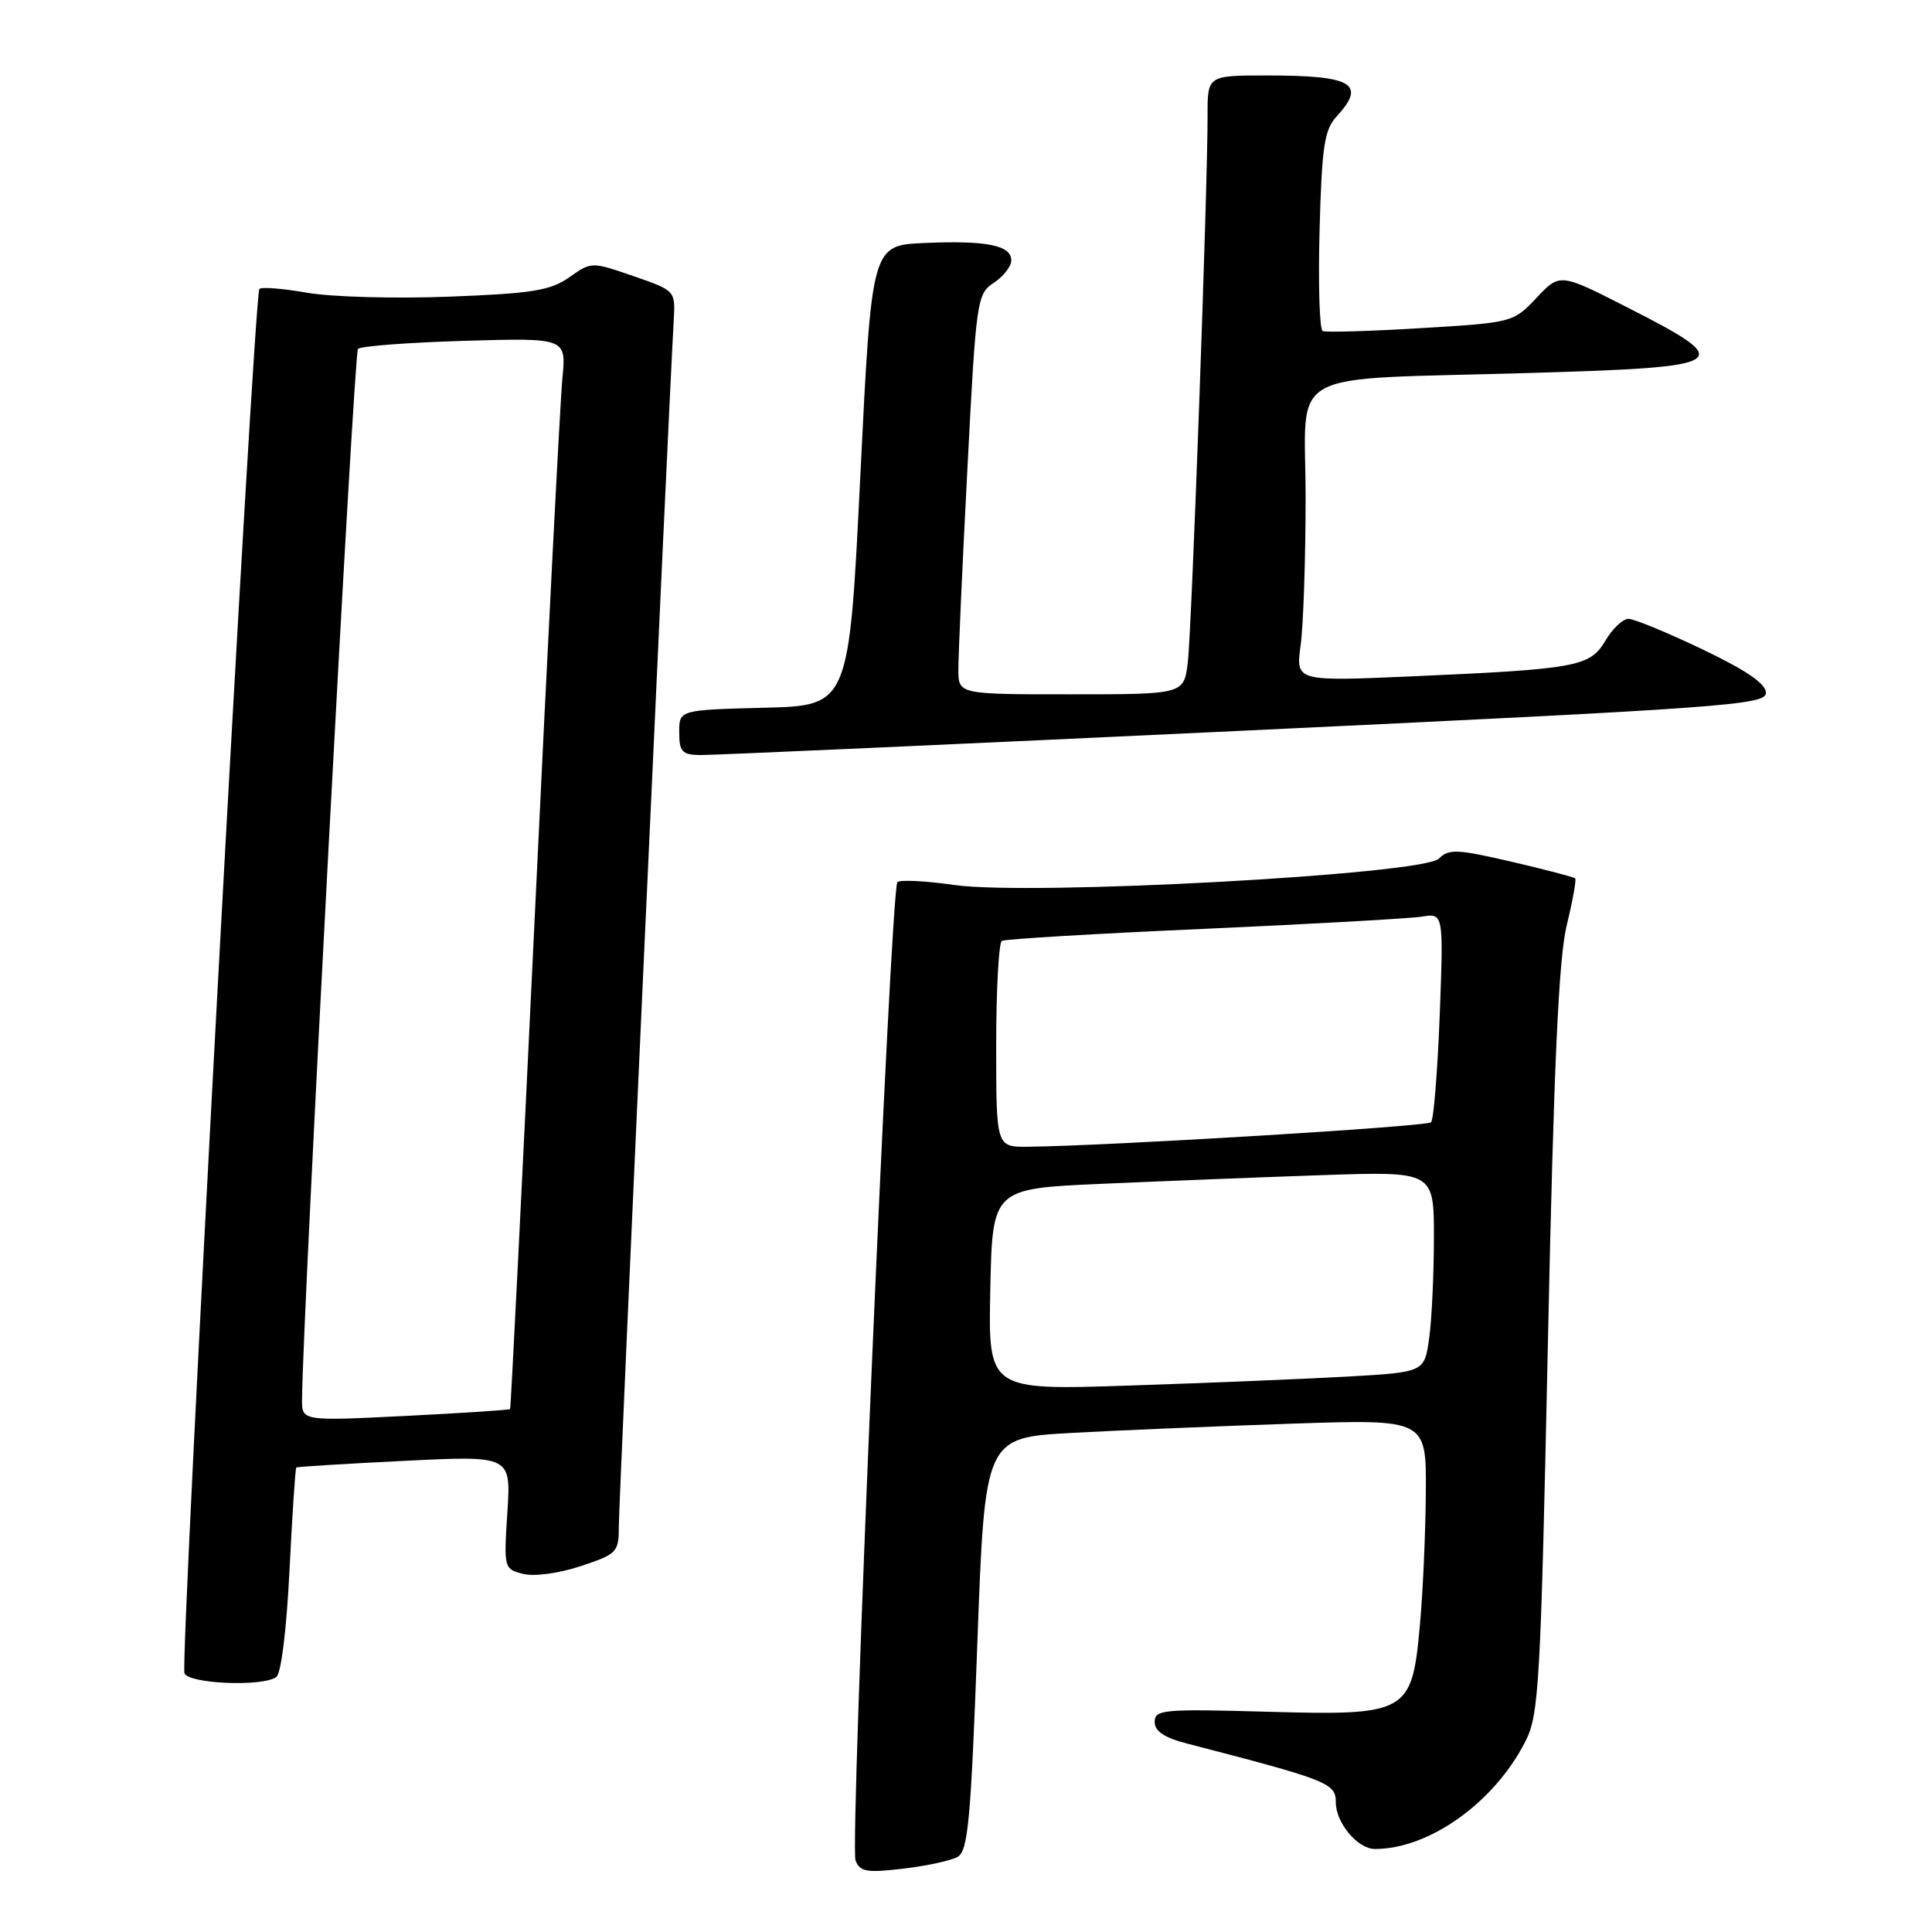 <?xml version="1.0" encoding="UTF-8" standalone="no"?>
<!DOCTYPE svg PUBLIC "-//W3C//DTD SVG 1.1//EN" "http://www.w3.org/Graphics/SVG/1.1/DTD/svg11.dtd" >
<svg xmlns="http://www.w3.org/2000/svg" xmlns:xlink="http://www.w3.org/1999/xlink" version="1.1" viewBox="0 0 256 256">
 <g >
 <path fill="currentColor"
d=" M 126.88 246.05 C 128.27 245.28 128.64 241.28 129.50 217.82 C 130.50 190.50 130.50 190.50 142.00 189.87 C 148.32 189.52 161.49 188.97 171.25 188.64 C 189.00 188.05 189.00 188.05 188.93 197.77 C 188.89 203.12 188.54 211.04 188.14 215.37 C 187.08 227.05 186.55 227.34 167.75 226.81 C 154.17 226.43 153.00 226.53 153.00 228.16 C 153.00 229.39 154.27 230.25 157.25 231.02 C 176.01 235.88 177.00 236.27 177.00 238.81 C 177.00 241.54 179.90 245.00 182.19 245.00 C 189.38 245.00 198.00 238.84 202.11 230.77 C 203.93 227.22 204.14 223.39 205.11 177.72 C 205.88 141.30 206.53 126.97 207.60 122.60 C 208.39 119.36 208.89 116.56 208.72 116.39 C 208.55 116.22 204.75 115.22 200.27 114.18 C 193.08 112.51 191.97 112.46 190.66 113.77 C 188.55 115.88 136.60 118.71 126.50 117.27 C 122.65 116.72 119.23 116.55 118.91 116.89 C 118.01 117.82 112.59 244.49 113.36 246.51 C 113.94 248.02 114.85 248.18 119.65 247.61 C 122.74 247.25 125.99 246.55 126.88 246.05 Z  M 36.60 222.23 C 37.25 221.80 37.97 215.98 38.36 208.07 C 38.73 200.68 39.13 194.55 39.26 194.45 C 39.39 194.35 45.85 193.95 53.60 193.57 C 67.71 192.87 67.71 192.87 67.23 200.39 C 66.75 207.79 66.78 207.91 69.32 208.55 C 70.80 208.92 74.06 208.48 76.95 207.52 C 81.81 205.90 82.00 205.70 82.00 202.12 C 82.00 199.00 88.58 54.58 89.27 42.50 C 89.50 38.51 89.50 38.51 83.94 36.59 C 78.38 34.67 78.36 34.67 75.44 36.74 C 72.94 38.50 70.54 38.89 59.50 39.31 C 52.35 39.59 43.89 39.35 40.70 38.79 C 37.51 38.23 34.66 38.00 34.37 38.29 C 33.64 39.02 23.84 220.13 24.44 221.71 C 24.98 223.11 34.67 223.53 36.60 222.23 Z  M 164.75 96.82 C 228.72 93.80 234.00 93.41 234.00 91.80 C 234.00 90.60 231.38 88.81 225.56 86.03 C 220.92 83.81 216.51 82.00 215.78 82.00 C 215.04 82.00 213.66 83.30 212.73 84.88 C 210.68 88.34 209.04 88.65 187.09 89.62 C 171.69 90.29 171.69 90.29 172.34 85.51 C 172.70 82.87 173.00 74.07 173.00 65.95 C 173.00 48.50 169.58 50.40 202.75 49.42 C 229.43 48.64 230.18 48.15 215.84 40.84 C 206.70 36.17 206.70 36.17 203.60 39.46 C 200.52 42.73 200.42 42.75 188.26 43.48 C 181.52 43.89 175.67 44.06 175.26 43.86 C 174.84 43.66 174.66 37.65 174.85 30.50 C 175.15 19.43 175.48 17.19 177.10 15.44 C 181.09 11.10 179.24 10.00 167.92 10.00 C 160.00 10.00 160.00 10.00 160.01 15.25 C 160.03 24.83 157.91 83.43 157.39 87.75 C 156.88 92.00 156.88 92.00 141.94 92.00 C 127.00 92.00 127.00 92.00 126.99 88.75 C 126.98 86.96 127.51 75.03 128.18 62.24 C 129.34 39.68 129.45 38.94 131.69 37.47 C 132.96 36.63 134.00 35.30 134.00 34.50 C 134.00 32.50 130.72 31.84 122.48 32.20 C 115.50 32.50 115.50 32.50 114.00 63.00 C 112.50 93.50 112.50 93.50 101.25 93.78 C 90.00 94.07 90.00 94.07 90.00 97.03 C 90.00 99.59 90.38 100.01 92.75 100.05 C 94.26 100.07 126.66 98.62 164.75 96.82 Z  M 131.22 170.86 C 131.50 157.50 131.50 157.50 146.00 156.86 C 153.97 156.50 167.14 155.99 175.25 155.71 C 190.00 155.21 190.00 155.21 190.00 163.96 C 190.00 168.78 189.72 174.77 189.38 177.27 C 188.75 181.82 188.75 181.82 178.63 182.40 C 173.06 182.71 160.05 183.25 149.72 183.59 C 130.94 184.22 130.94 184.22 131.22 170.86 Z  M 132.00 138.56 C 132.00 131.17 132.34 124.92 132.75 124.67 C 133.16 124.43 145.20 123.71 159.50 123.08 C 173.80 122.44 186.80 121.71 188.39 121.46 C 191.28 120.99 191.28 120.99 190.77 134.54 C 190.48 141.99 189.97 148.37 189.62 148.71 C 189.06 149.27 146.95 151.83 136.25 151.95 C 132.00 152.00 132.00 152.00 132.00 138.56 Z  M 40.02 185.40 C 40.12 174.02 46.90 46.77 47.43 46.23 C 47.81 45.86 54.17 45.38 61.58 45.16 C 75.04 44.77 75.04 44.77 74.52 50.13 C 74.23 53.09 72.59 84.97 70.88 121.00 C 69.17 157.03 67.69 186.60 67.59 186.71 C 67.49 186.83 61.24 187.24 53.70 187.62 C 40.00 188.30 40.00 188.30 40.02 185.40 Z "/>
</g>
</svg>